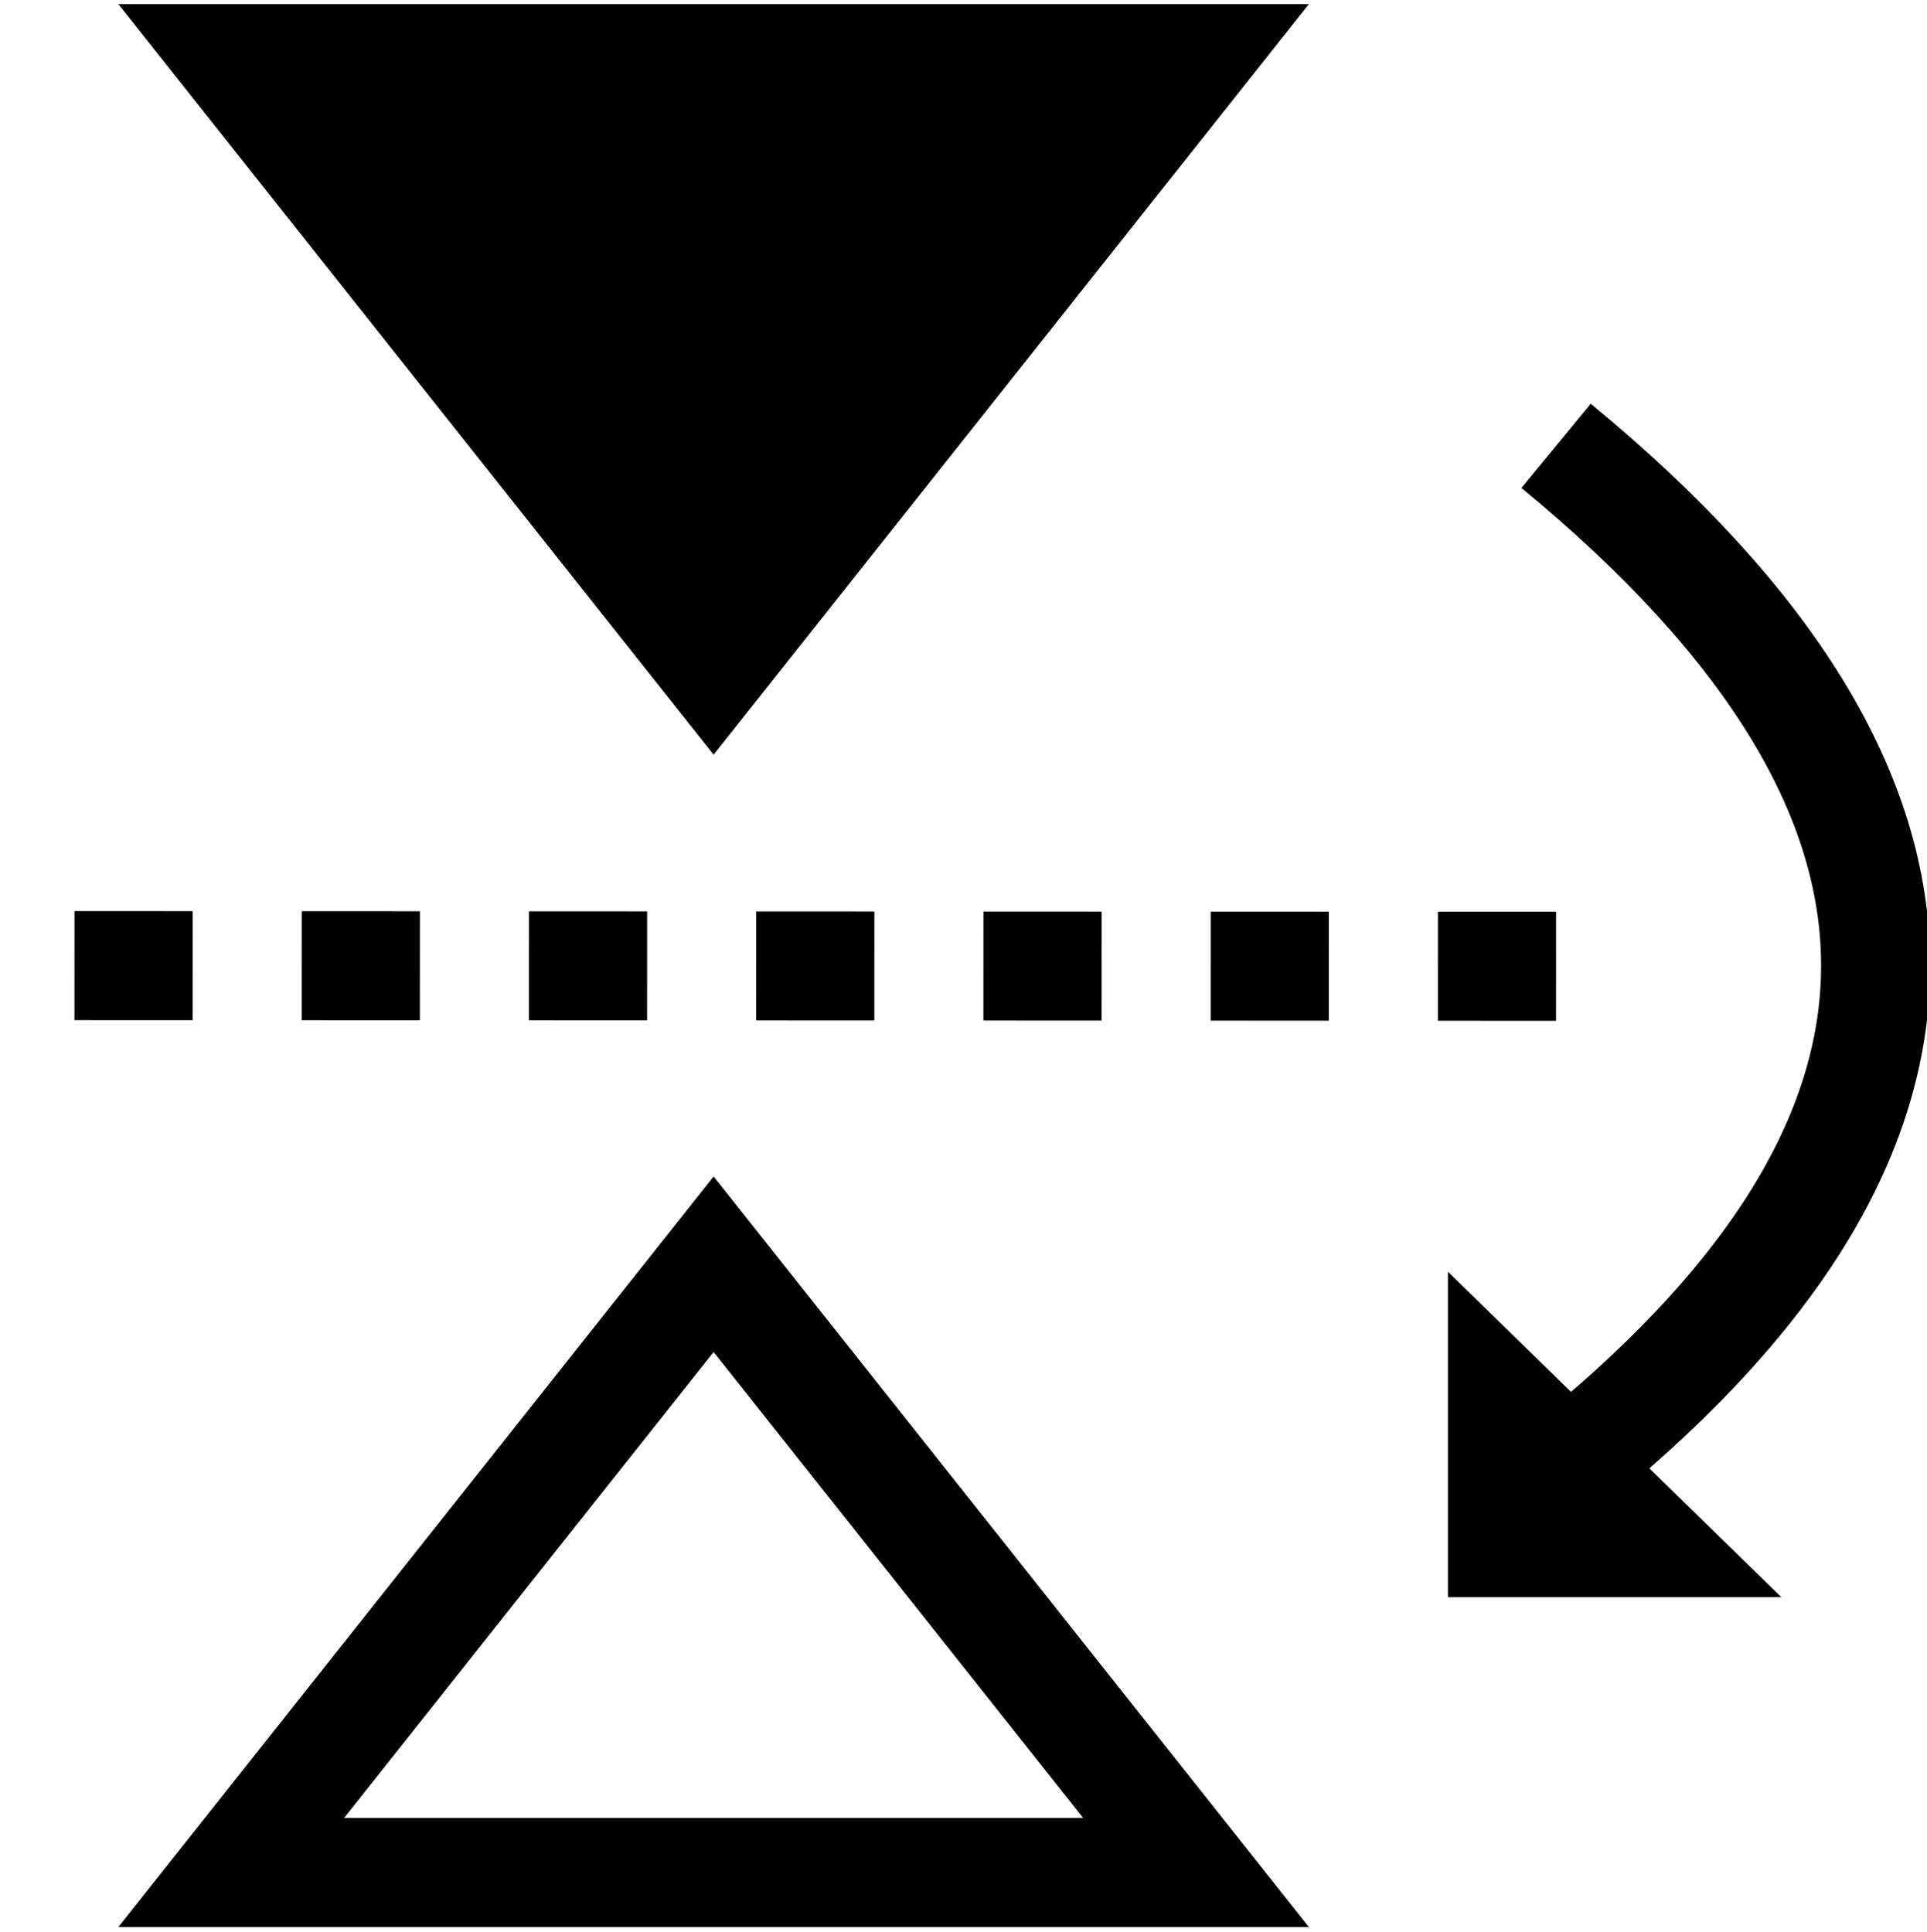 <?xml version="1.0" encoding="UTF-8"?>
<svg width="1060px" height="1063px" viewBox="0 0 1060 1063" version="1.1" xmlns="http://www.w3.org/2000/svg" xmlns:xlink="http://www.w3.org/1999/xlink">
    <title>mirror_horizontal</title>
    <g id="mirror_horizontal" stroke="none" stroke-width="1" fill="none" fill-rule="evenodd">
        <g id="Group-2" transform="translate(515.991, 531.25) rotate(90) translate(-515.991, -531.25) translate(-13.009, 15.5)" stroke="#000000">
            <line x1="529.385" y1="175.778" x2="529.006" y2="1031.5" id="Path-23" stroke-width="60" stroke-dasharray="65,60"></line>
            <path d="M0.5,312.778 L412.165,639.19 L0.5,965.602 L0.5,312.778 Z" id="Path-24" fill="#000000"></path>
            <path d="M675.03,373.817 L1009.714,639.19 L675.03,904.563 L675.03,373.817 Z" id="Path-24-Copy" stroke-width="60" transform="translate(851.515, 639.19) scale(-1, 1) translate(-851.515, -639.19) "></path>
            <g id="Group" transform="translate(243.057, 0)">
                <path d="M0,175.778 C96.459,58.593 191.775,0 285.949,0 C380.123,0 473.536,58.593 566.187,175.778" id="Path-25" stroke-width="60"></path>
                <polygon id="Path-26" fill="#000000" points="455.58 234.769 632.952 234.769 632.952 53.089"></polygon>
            </g>
        </g>
    </g>
</svg>